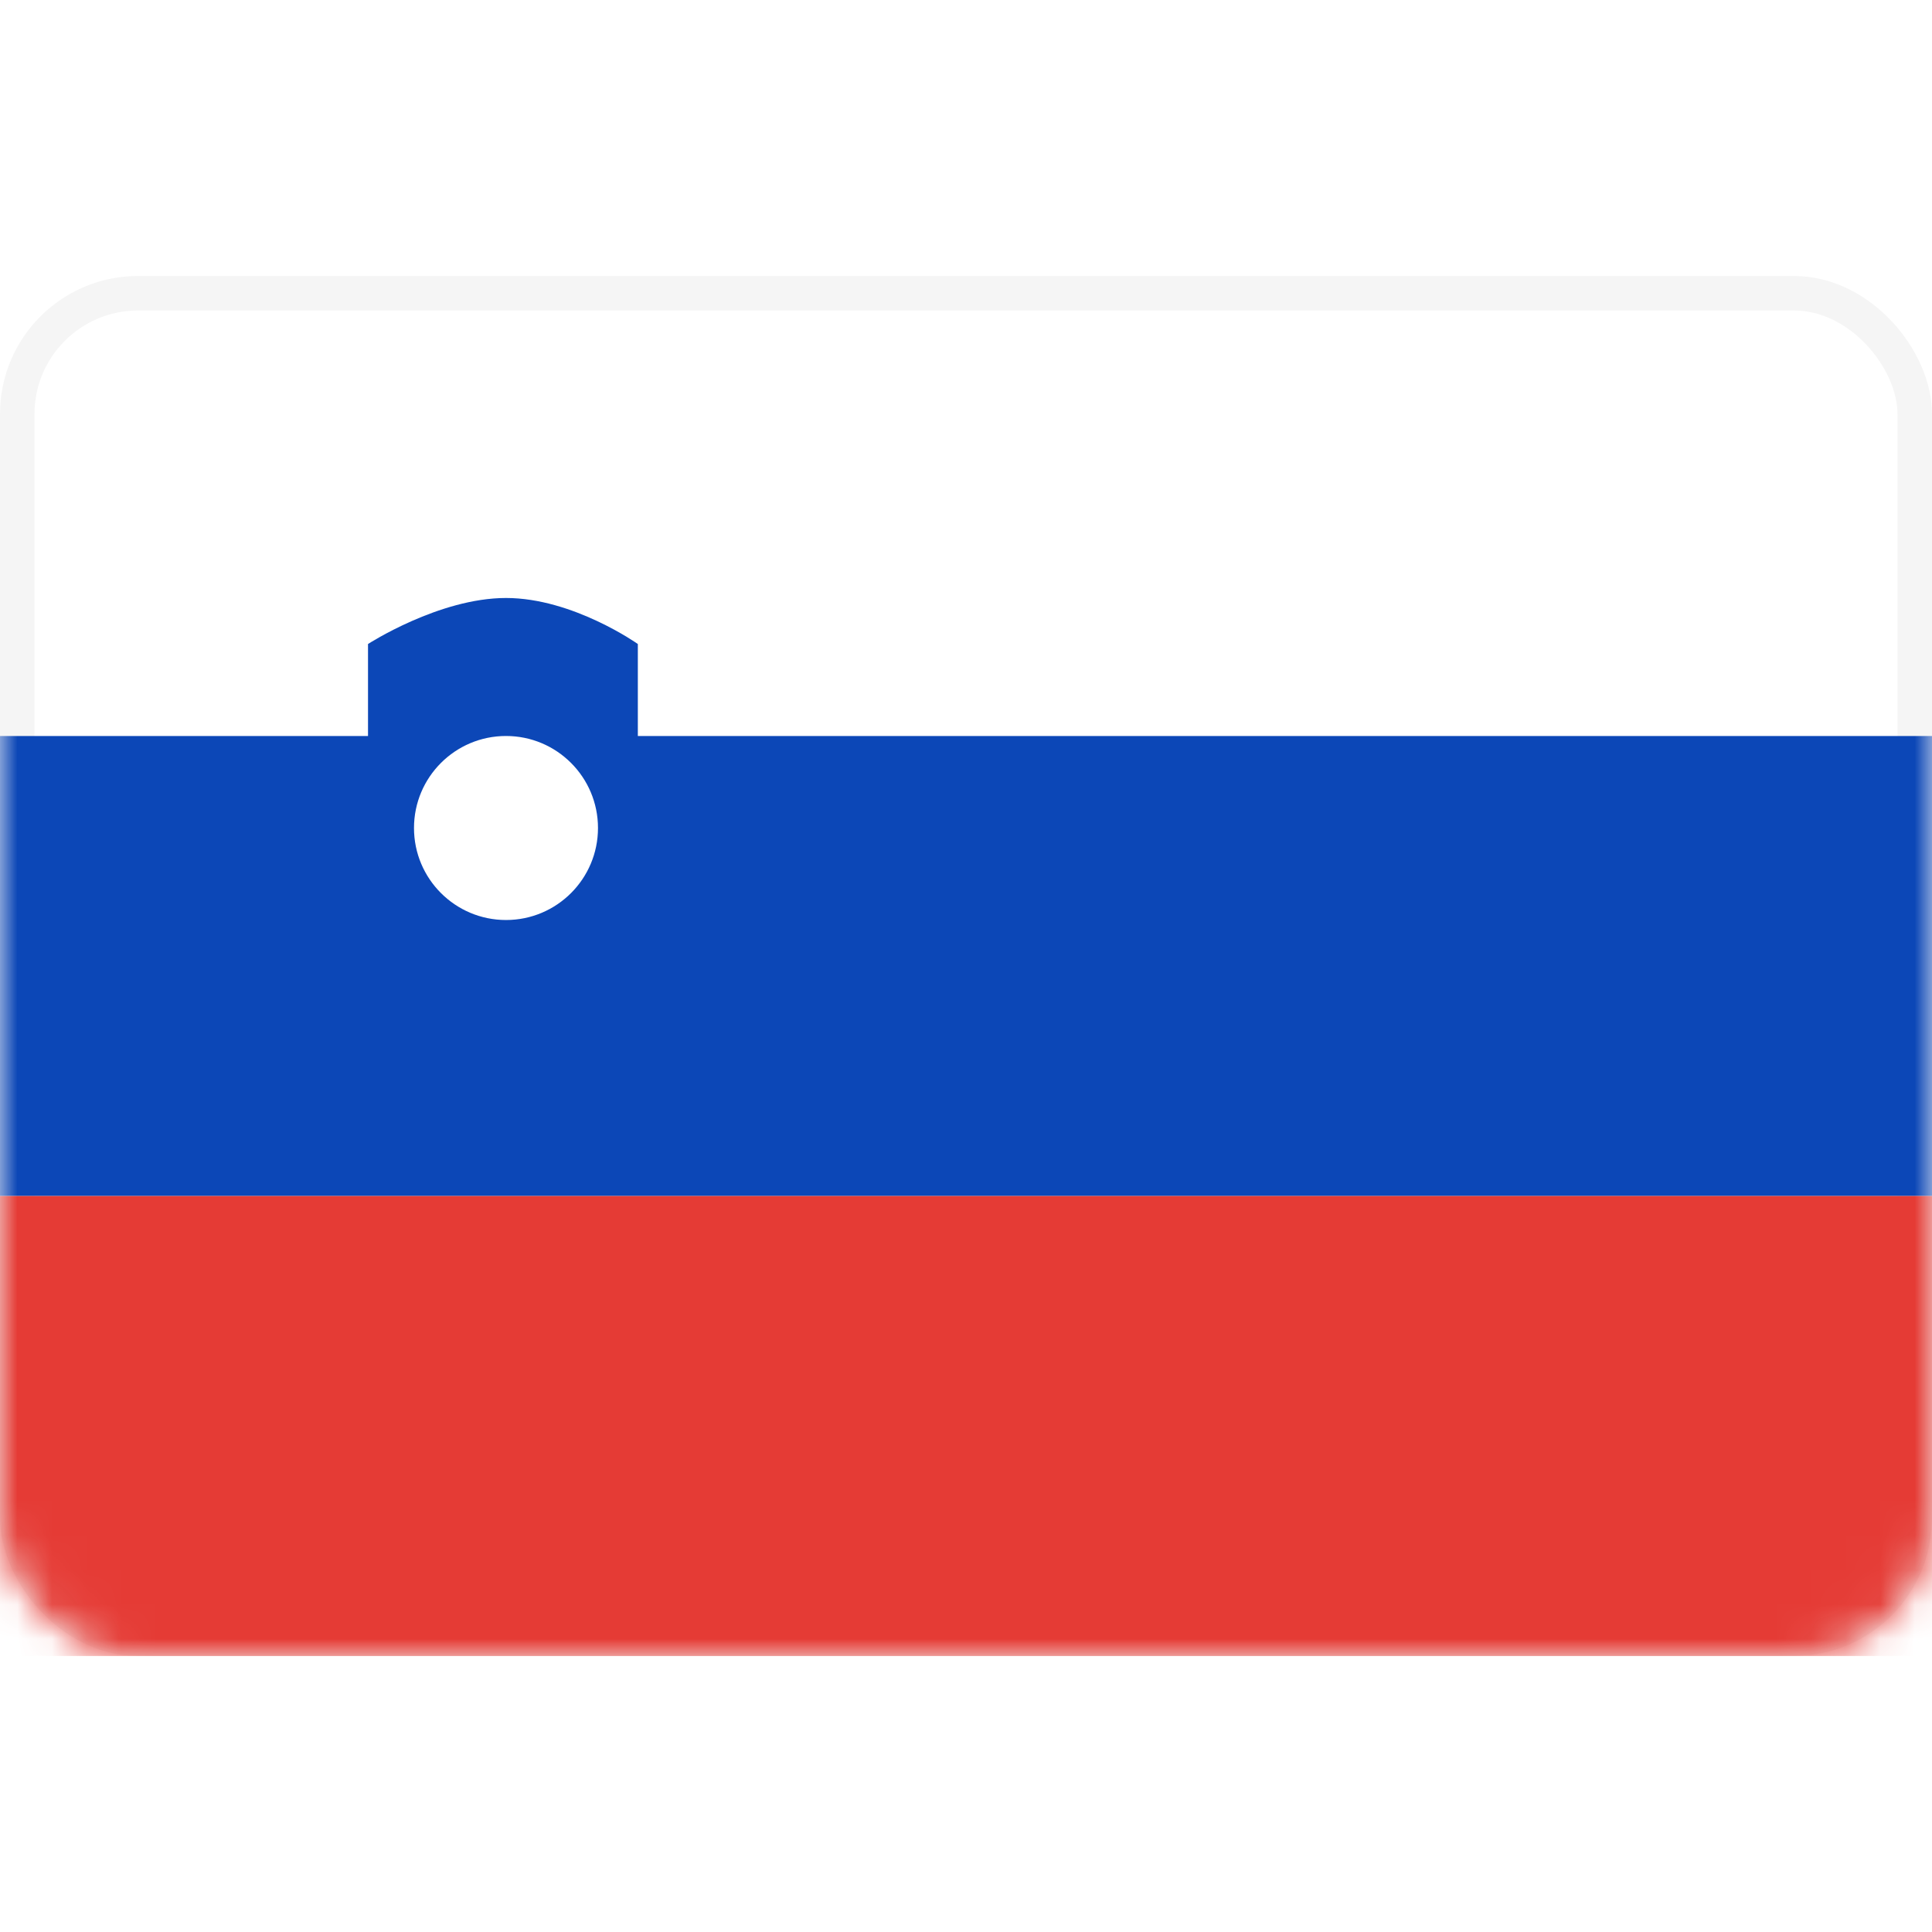 <svg width="56" height="56" viewBox="0 0 56 56" fill="none" xmlns="http://www.w3.org/2000/svg">
<rect x="0.5" y="8.5" width="55" height="39" rx="3.5" fill="white" stroke="#F5F5F5"/>
<mask id="mask0" mask-type="alpha" maskUnits="userSpaceOnUse" x="0" y="8" width="56" height="40">
<rect x="0.5" y="8.5" width="55" height="39" rx="3.5" fill="white" stroke="white"/>
</mask>
<g mask="url(#mask0)">
<path fill-rule="evenodd" clip-rule="evenodd" d="M0 34.667H56V21.333H18.488V18.667C18.488 18.667 16.607 17.333 14.667 17.333C12.726 17.333 10.667 18.667 10.667 18.667V21.333H0V34.667ZM17.333 24C17.333 25.473 16.139 26.667 14.667 26.667C13.194 26.667 12 25.473 12 24C12 22.527 13.194 21.333 14.667 21.333C16.139 21.333 17.333 22.527 17.333 24Z" fill="#0C47B7"/>
<g filter="url(#filter0_d)">
<path fill-rule="evenodd" clip-rule="evenodd" d="M0 48H56V34.667H0V48Z" fill="#E53B35"/>
</g>
</g>
<defs>
<filter id="filter0_d" x="0" y="34.667" width="56" height="13.333" filterUnits="userSpaceOnUse" color-interpolation-filters="sRGB">
<feFlood flood-opacity="0" result="BackgroundImageFix"/>
<feColorMatrix in="SourceAlpha" type="matrix" values="0 0 0 0 0 0 0 0 0 0 0 0 0 0 0 0 0 0 127 0"/>
<feOffset/>
<feColorMatrix type="matrix" values="0 0 0 0 0 0 0 0 0 0 0 0 0 0 0 0 0 0 0.06 0"/>
<feBlend mode="normal" in2="BackgroundImageFix" result="effect1_dropShadow"/>
<feBlend mode="normal" in="SourceGraphic" in2="effect1_dropShadow" result="shape"/>
</filter>
</defs>
</svg>
